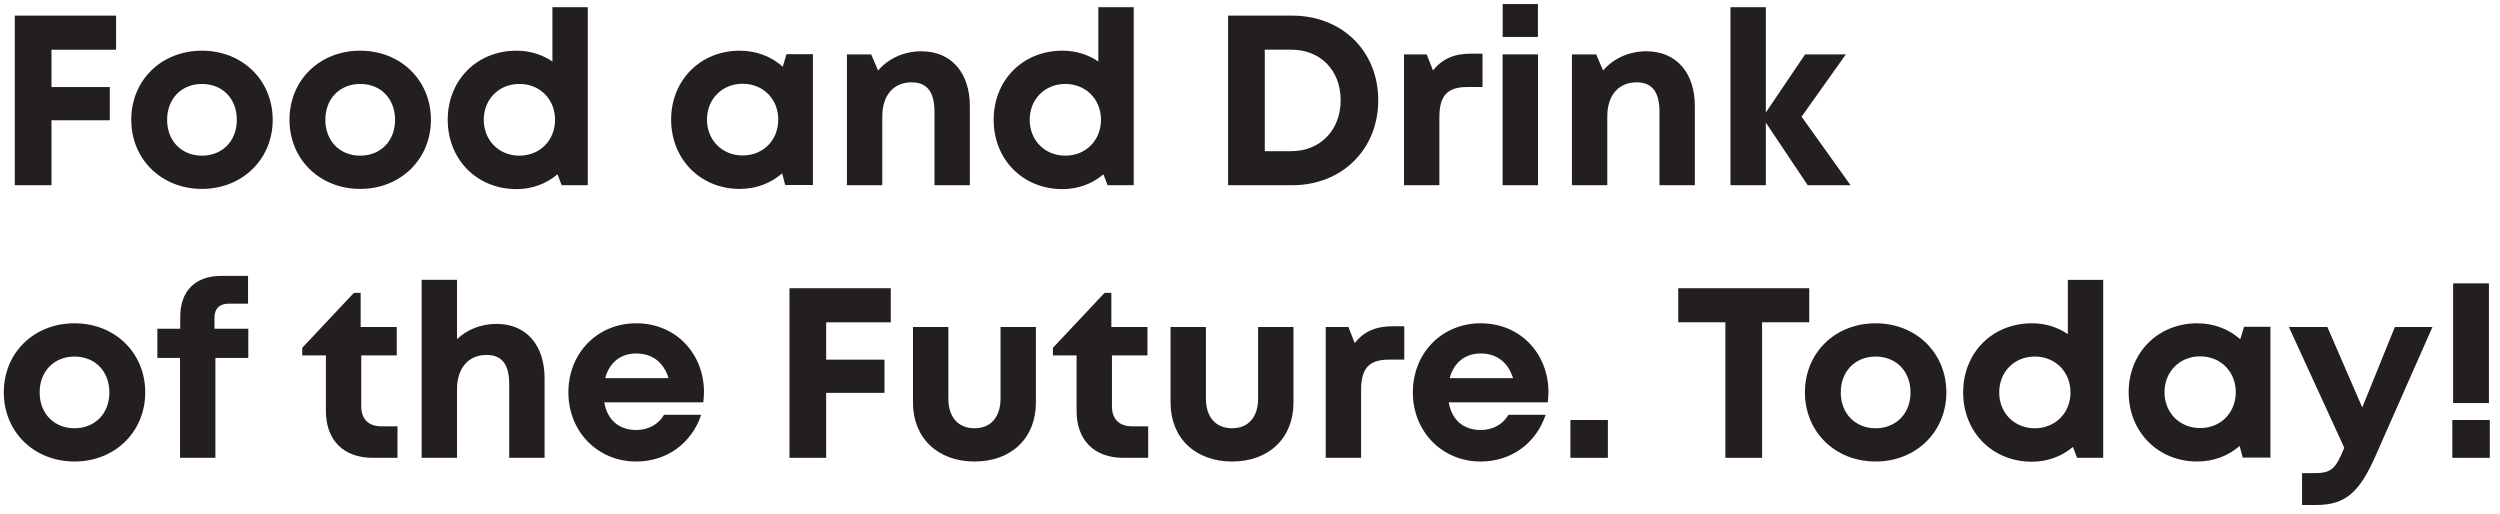 <svg width="433" height="89" xmlns="http://www.w3.org/2000/svg" xmlns:undefined="http://www.inkscape.org/namespaces/inkscape">
 <g id="Layer_1">
  <title>Layer 1</title>
  <g>
   <defs transform="translate(1 0) translate(0 -3) translate(-180 -253) translate(51.303 0) translate(0 119.258)" id="svg_63">
    <clipPath id="svg_5" clipPathUnits="userSpaceOnUse">
     <path id="svg_64" d="m-95.773,381.191l546.042,0l0,-278.635l-546.042,0l0,278.635z"/>
    </clipPath>
   </defs>
   <g transform="matrix(1.333 0 0 -1.333 0 371.513)"   id="svg_2">
    <g transform="translate(102.464 169.689)" id="svg_61">
     <path fill="#231f20" fill-rule="nonzero" id="svg_62" d="m-95.773,102.556l0,-4.851l7.575,0l0,-4.315l-7.575,0l0,-8.439l-4.768,0l0,22.035l13.162,0l0,-4.43l-8.394,0z"/>
    </g>
    <g id="svg_3">
     <g clip-path="url(#svg_5)" id="svg_4">
      <g transform="translate(126.546 160.583)" id="svg_59">
       <path fill="#231f20" fill-rule="nonzero" id="svg_60" d="m-95.773,102.556c0,2.752 -1.88,4.658 -4.53,4.658c-2.65,0 -4.53,-1.906 -4.53,-4.658c0,-2.754 1.88,-4.659 4.53,-4.659c2.65,0 4.53,1.905 4.53,4.659m-13.719,0c0,5.156 3.924,8.98 9.189,8.98c5.239,0 9.189,-3.83 9.189,-8.98c0,-5.125 -3.95,-8.98 -9.189,-8.98c-5.265,0 -9.189,3.855 -9.189,8.98"/>
      </g>
      <g transform="translate(147.106 160.583)" id="svg_57">
       <path fill="#231f20" fill-rule="nonzero" id="svg_58" d="m-95.773,102.556c0,2.752 -1.88,4.658 -4.53,4.658c-2.65,0 -4.53,-1.906 -4.53,-4.658c0,-2.754 1.88,-4.659 4.53,-4.659c2.65,0 4.53,1.905 4.53,4.659m-13.719,0c0,5.156 3.924,8.98 9.189,8.98c5.239,0 9.189,-3.83 9.189,-8.98c0,-5.125 -3.95,-8.98 -9.189,-8.98c-5.265,0 -9.189,3.855 -9.189,8.98"/>
      </g>
      <g transform="translate(167.892 160.583)" id="svg_55">
       <path fill="#231f20" fill-rule="nonzero" id="svg_56" d="m-95.773,102.556c0,2.664 -1.963,4.658 -4.633,4.658c-2.67,0 -4.628,-1.988 -4.628,-4.658c0,-2.67 1.958,-4.659 4.628,-4.659c2.67,0 4.633,2 4.633,4.659m4.252,14.626l0,-23.126l-3.394,0l-0.543,1.416c-1.426,-1.215 -3.263,-1.923 -5.323,-1.923c-5.157,0 -8.937,3.861 -8.937,9.007c0,5.15 3.78,8.98 8.937,8.98c1.756,0 3.349,-0.51 4.665,-1.408l0,7.054l4.595,0z"/>
      </g>
      <g transform="translate(196.894 160.608)" id="svg_53">
       <path fill="#231f20" fill-rule="nonzero" id="svg_54" d="m-95.773,102.556c0,2.67 -1.958,4.658 -4.627,4.658c-2.67,0 -4.634,-1.994 -4.634,-4.658c0,-2.664 1.964,-4.659 4.634,-4.659c2.669,0 4.627,1.989 4.627,4.659m4.504,8.499l0,-16.999l-3.603,0l-0.395,1.521c-1.459,-1.278 -3.364,-2.027 -5.508,-2.027c-5.114,0 -8.917,3.86 -8.917,9.006c0,5.125 3.803,8.955 8.917,8.955c2.182,0 4.115,-0.769 5.585,-2.08l0.491,1.625l3.43,-0.001z"/>
      </g>
      <g transform="translate(221.786 162.386)" id="svg_51">
       <path fill="#231f20" fill-rule="nonzero" id="svg_52" d="m-95.773,102.556l0,-10.303l-4.596,0l0,9.559c0,2.57 -0.976,3.808 -2.965,3.808c-2.369,0 -3.814,-1.697 -3.814,-4.431l0,-8.936l-4.596,0l0,16.999l3.154,0l0.896,-2.1c1.286,1.531 3.318,2.504 5.631,2.504c3.875,0 6.29,-2.795 6.29,-7.1"/>
      </g>
      <g transform="translate(238.826 160.583)" id="svg_49">
       <path fill="#231f20" fill-rule="nonzero" id="svg_50" d="m-95.773,102.556c0,2.664 -1.963,4.658 -4.633,4.658c-2.67,0 -4.628,-1.988 -4.628,-4.658c0,-2.67 1.958,-4.659 4.628,-4.659c2.67,0 4.633,2 4.633,4.659m4.252,14.626l0,-23.126l-3.394,0l-0.543,1.416c-1.426,-1.215 -3.263,-1.923 -5.323,-1.923c-5.157,0 -8.937,3.861 -8.937,9.007c0,5.15 3.78,8.98 8.937,8.98c1.756,0 3.349,-0.51 4.664,-1.408l0,7.054l4.596,0z"/>
      </g>
      <g transform="translate(269.969 163.127)" id="svg_47">
       <path fill="#231f20" fill-rule="nonzero" id="svg_48" d="m-95.773,102.556c0,3.878 -2.627,6.567 -6.413,6.567l-3.448,0l0,-13.187l3.448,0c3.786,0 6.413,2.767 6.413,6.62m4.882,0c0,-6.39 -4.716,-11.044 -11.175,-11.044l-8.336,0l0,22.035l8.336,0c6.484,0 11.175,-4.627 11.175,-10.991"/>
      </g>
      <g transform="translate(288.403 169.177)" id="svg_45">
       <path fill="#231f20" fill-rule="nonzero" id="svg_46" d="m-95.773,102.556l0,-4.336l-1.994,0c-2.591,0 -3.614,-1.147 -3.614,-3.926l0,-8.832l-4.597,0l0,16.999l2.947,0l0.818,-2.083c1.21,1.504 2.746,2.178 4.929,2.178l1.511,0z"/>
      </g>
      <path fill="#231f20" fill-rule="nonzero" id="svg_44" d="m195.248,278.177l4.578,0l0,-4.272l-4.578,0l0,4.272zm-0.009,-6.539l4.597,0l0,-16.999l-4.597,0l0,16.999z"/>
      <g transform="translate(315.989 162.386)" id="svg_42">
       <path fill="#231f20" fill-rule="nonzero" id="svg_43" d="m-95.773,102.556l0,-10.303l-4.596,0l0,9.559c0,2.57 -0.976,3.808 -2.965,3.808c-2.37,0 -3.814,-1.697 -3.814,-4.431l0,-8.936l-4.597,0l0,16.999l3.155,0l0.895,-2.1c1.286,1.531 3.318,2.504 5.632,2.504c3.874,0 6.29,-2.795 6.29,-7.1"/>
      </g>
      <g transform="translate(330.652 152.083)" id="svg_40">
       <path fill="#231f20" fill-rule="nonzero" id="svg_41" d="m-95.773,102.556l-5.44,8.133l0,-8.133l-4.596,0l0,23.126l4.596,0l0,-13.681l5.102,7.554l5.294,0l-5.75,-8.095l6.363,-8.904l-5.569,0z"/>
      </g>
      <g transform="translate(109.985 125.163)" id="svg_38">
       <path fill="#231f20" fill-rule="nonzero" id="svg_39" d="m-95.773,102.556c0,2.752 -1.88,4.658 -4.53,4.658c-2.65,0 -4.53,-1.906 -4.53,-4.658c0,-2.754 1.88,-4.658 4.53,-4.658c2.65,0 4.53,1.904 4.53,4.658m-13.719,0c0,5.156 3.924,8.98 9.189,8.98c5.239,0 9.189,-3.83 9.189,-8.98c0,-5.125 -3.95,-8.98 -9.189,-8.98c-5.265,0 -9.189,3.855 -9.189,8.98"/>
      </g>
      <g transform="translate(128.035 129.645)" id="svg_36">
       <path fill="#231f20" fill-rule="nonzero" id="svg_37" d="m-95.773,102.556l-4.275,0l0,-12.98l-4.596,0l0,12.98l-2.945,0l0,3.788l2.97,0l0,1.54c0,3.254 1.823,5.336 5.394,5.336l3.42,0l0,-3.617l-2.498,0c-1.211,0 -1.866,-0.623 -1.866,-1.834l0,-1.426l4.396,0l0,-3.787z"/>
      </g>
      <g transform="translate(147.42 120.755)" id="svg_34">
       <path fill="#231f20" fill-rule="nonzero" id="svg_35" d="m-95.773,102.556l0,-4.092l-3.265,0c-3.74,0 -6.038,2.299 -6.038,6.071l0,7.234l-3.073,0l0,0.992l6.713,7.138l0.878,0l0,-4.436l4.691,0l0,-3.694l-4.613,0l0,-6.625c0,-1.643 0.944,-2.588 2.618,-2.588l2.089,0z"/>
      </g>
      <g transform="translate(160.293 134.065)" id="svg_32">
       <path fill="#231f20" fill-rule="nonzero" id="svg_33" d="m-95.773,102.556c3.849,0 6.238,-2.744 6.238,-7.074l0,-10.328l-4.595,0l0,9.558c0,2.544 -0.899,3.809 -2.965,3.809c-2.293,0 -3.815,-1.672 -3.815,-4.432l0,-8.935l-4.596,0l0,23.126l4.596,0l0,-7.704c1.291,1.228 3.107,1.98 5.137,1.98z"/>
      </g>
      <g transform="translate(174.409 127.015)" id="svg_30">
       <path fill="#231f20" fill-rule="nonzero" id="svg_31" d="m-95.773,102.556l8.237,0c-0.65,2.078 -2.142,3.205 -4.204,3.205c-2.047,0 -3.499,-1.193 -4.033,-3.205m12.833,-1.791c0,-0.449 -0.032,-0.898 -0.089,-1.348l-12.865,0c0.399,-2.32 1.924,-3.597 4.154,-3.597c1.596,0 2.907,0.756 3.606,1.97l4.83,0c-1.236,-3.705 -4.49,-6.066 -8.436,-6.066c-5.019,0 -8.817,3.887 -8.817,8.98c0,5.12 3.772,8.981 8.817,8.981c5.22,0 8.8,-4.024 8.8,-8.92z"/>
      </g>
      <g transform="translate(203.12 134.269)" id="svg_28">
       <path fill="#231f20" fill-rule="nonzero" id="svg_29" d="m-95.773,102.556l0,-4.851l7.575,0l0,-4.315l-7.575,0l0,-8.439l-4.768,0l0,22.035l13.162,0l0,-4.43l-8.394,0z"/>
      </g>
      <g transform="translate(214.398 123.841)" id="svg_26">
       <path fill="#231f20" fill-rule="nonzero" id="svg_27" d="m-95.773,102.556l0,9.821l4.596,0l0,-9.298c0,-2.418 1.279,-3.859 3.403,-3.859c2.129,0 3.377,1.473 3.377,3.859l0,9.298l4.596,0l0,-9.821c0,-4.59 -3.165,-7.658 -7.973,-7.658c-4.802,0 -7.999,3.068 -7.999,7.658"/>
      </g>
      <g transform="translate(244.96 120.755)" id="svg_24">
       <path fill="#231f20" fill-rule="nonzero" id="svg_25" d="m-95.773,102.556l0,-4.092l-3.266,0c-3.739,0 -6.038,2.299 -6.038,6.071l0,7.234l-3.073,0l0,0.992l6.713,7.138l0.879,0l0,-4.436l4.69,0l0,-3.694l-4.613,0l0,-6.625c0,-1.643 0.945,-2.588 2.619,-2.588l2.089,0z"/>
      </g>
      <g transform="translate(247.866 123.841)" id="svg_22">
       <path fill="#231f20" fill-rule="nonzero" id="svg_23" d="m-95.773,102.556l0,9.821l4.596,0l0,-9.298c0,-2.418 1.279,-3.859 3.403,-3.859c2.128,0 3.376,1.473 3.376,3.859l0,9.298l4.596,0l0,-9.821c0,-4.59 -3.165,-7.658 -7.972,-7.658c-4.802,0 -7.999,3.068 -7.999,7.658"/>
      </g>
      <g transform="translate(278.233 133.757)" id="svg_20">
       <path fill="#231f20" fill-rule="nonzero" id="svg_21" d="m-95.773,102.556l0,-4.336l-1.994,0c-2.591,0 -3.614,-1.146 -3.614,-3.926l0,-8.832l-4.597,0l0,16.999l2.947,0l0.818,-2.083c1.21,1.504 2.746,2.178 4.929,2.178l1.511,0z"/>
      </g>
      <g transform="translate(284.132 127.015)" id="svg_18">
       <path fill="#231f20" fill-rule="nonzero" id="svg_19" d="m-95.773,102.556l8.237,0c-0.649,2.078 -2.142,3.205 -4.205,3.205c-2.046,0 -3.498,-1.193 -4.032,-3.205m12.744,-3.139l-12.865,0c0.399,-2.32 1.925,-3.597 4.153,-3.597c1.598,0 2.908,0.756 3.607,1.97l4.83,0c-1.237,-3.705 -4.49,-6.066 -8.436,-6.066c-5.019,0 -8.817,3.887 -8.817,8.98c0,5.12 3.772,8.981 8.817,8.981c5.22,0 8.8,-4.024 8.8,-8.92c0,-0.449 -0.032,-0.898 -0.089,-1.348"/>
      </g>
      <path fill="#231f20" fill-rule="nonzero" id="svg_17" d="m204.046,224.135l4.871,0l0,-4.916l-4.871,0l0,4.916z"/>
      <g transform="translate(330.851 134.274)" id="svg_15">
       <path fill="#231f20" fill-rule="nonzero" id="svg_16" d="m-95.773,102.556l-6.127,0l0,-17.611l-4.768,0l0,17.611l-6.126,0l0,4.424l17.021,0l0,-4.424z"/>
      </g>
      <g transform="translate(344.01 125.163)" id="svg_13">
       <path fill="#231f20" fill-rule="nonzero" id="svg_14" d="m-95.773,102.556c0,2.752 -1.88,4.658 -4.53,4.658c-2.65,0 -4.531,-1.906 -4.531,-4.658c0,-2.754 1.881,-4.658 4.531,-4.658c2.65,0 4.53,1.904 4.53,4.658m-13.719,0c0,5.156 3.923,8.98 9.189,8.98c5.24,0 9.189,-3.83 9.189,-8.98c0,-5.125 -3.949,-8.98 -9.189,-8.98c-5.266,0 -9.189,3.855 -9.189,8.98"/>
      </g>
      <g transform="translate(364.795 125.163)" id="svg_11">
       <path fill="#231f20" fill-rule="nonzero" id="svg_12" d="m-95.773,102.556c0,2.664 -1.963,4.658 -4.633,4.658c-2.67,0 -4.627,-1.988 -4.627,-4.658c0,-2.67 1.957,-4.66 4.627,-4.66c2.67,0 4.633,2 4.633,4.66m4.253,14.626l0,-23.126l-3.395,0l-0.542,1.416c-1.426,-1.215 -3.263,-1.922 -5.324,-1.922c-5.156,0 -8.936,3.86 -8.936,9.006c0,5.15 3.78,8.98 8.936,8.98c1.756,0 3.35,-0.51 4.665,-1.408l0,7.054l4.596,0z"/>
      </g>
      <g transform="translate(386.273 125.188)" id="svg_9">
       <path fill="#231f20" fill-rule="nonzero" id="svg_10" d="m-95.773,102.556c0,2.67 -1.957,4.658 -4.627,4.658c-2.67,0 -4.633,-1.994 -4.633,-4.658c0,-2.664 1.963,-4.658 4.633,-4.658c2.67,0 4.627,1.988 4.627,4.658m4.505,8.499l0,-16.999l-3.603,0l-0.395,1.521c-1.46,-1.277 -3.364,-2.027 -5.509,-2.027c-5.113,0 -8.917,3.861 -8.917,9.006c0,5.125 3.804,8.955 8.917,8.955c2.182,0 4.115,-0.769 5.585,-2.08l0.491,1.625l3.431,-0.001z"/>
      </g>
      <g transform="translate(411.83 133.662)" id="svg_7">
       <path fill="#231f20" fill-rule="nonzero" id="svg_8" d="m-95.773,102.556l-7.409,-16.772c-2.038,-4.608 -3.829,-6.354 -7.644,-6.354l-1.894,0l0,4.133l1.591,0c2.214,0 2.79,0.59 3.835,3.16l0.064,0.137l-7.201,15.696l5.002,0l4.534,-10.458l4.234,10.458l4.888,0z"/>
      </g>
      <path fill="#231f20" fill-rule="nonzero" id="svg_6" d="m318.74,241.885l4.653,0l0,-15.549l-4.653,0l0,15.549zm-0.105,-17.75l4.871,0l0,-4.916l-4.871,0l0,4.916z"/>
     </g>
    </g>
   </g>
  </g>
 </g>

</svg>
